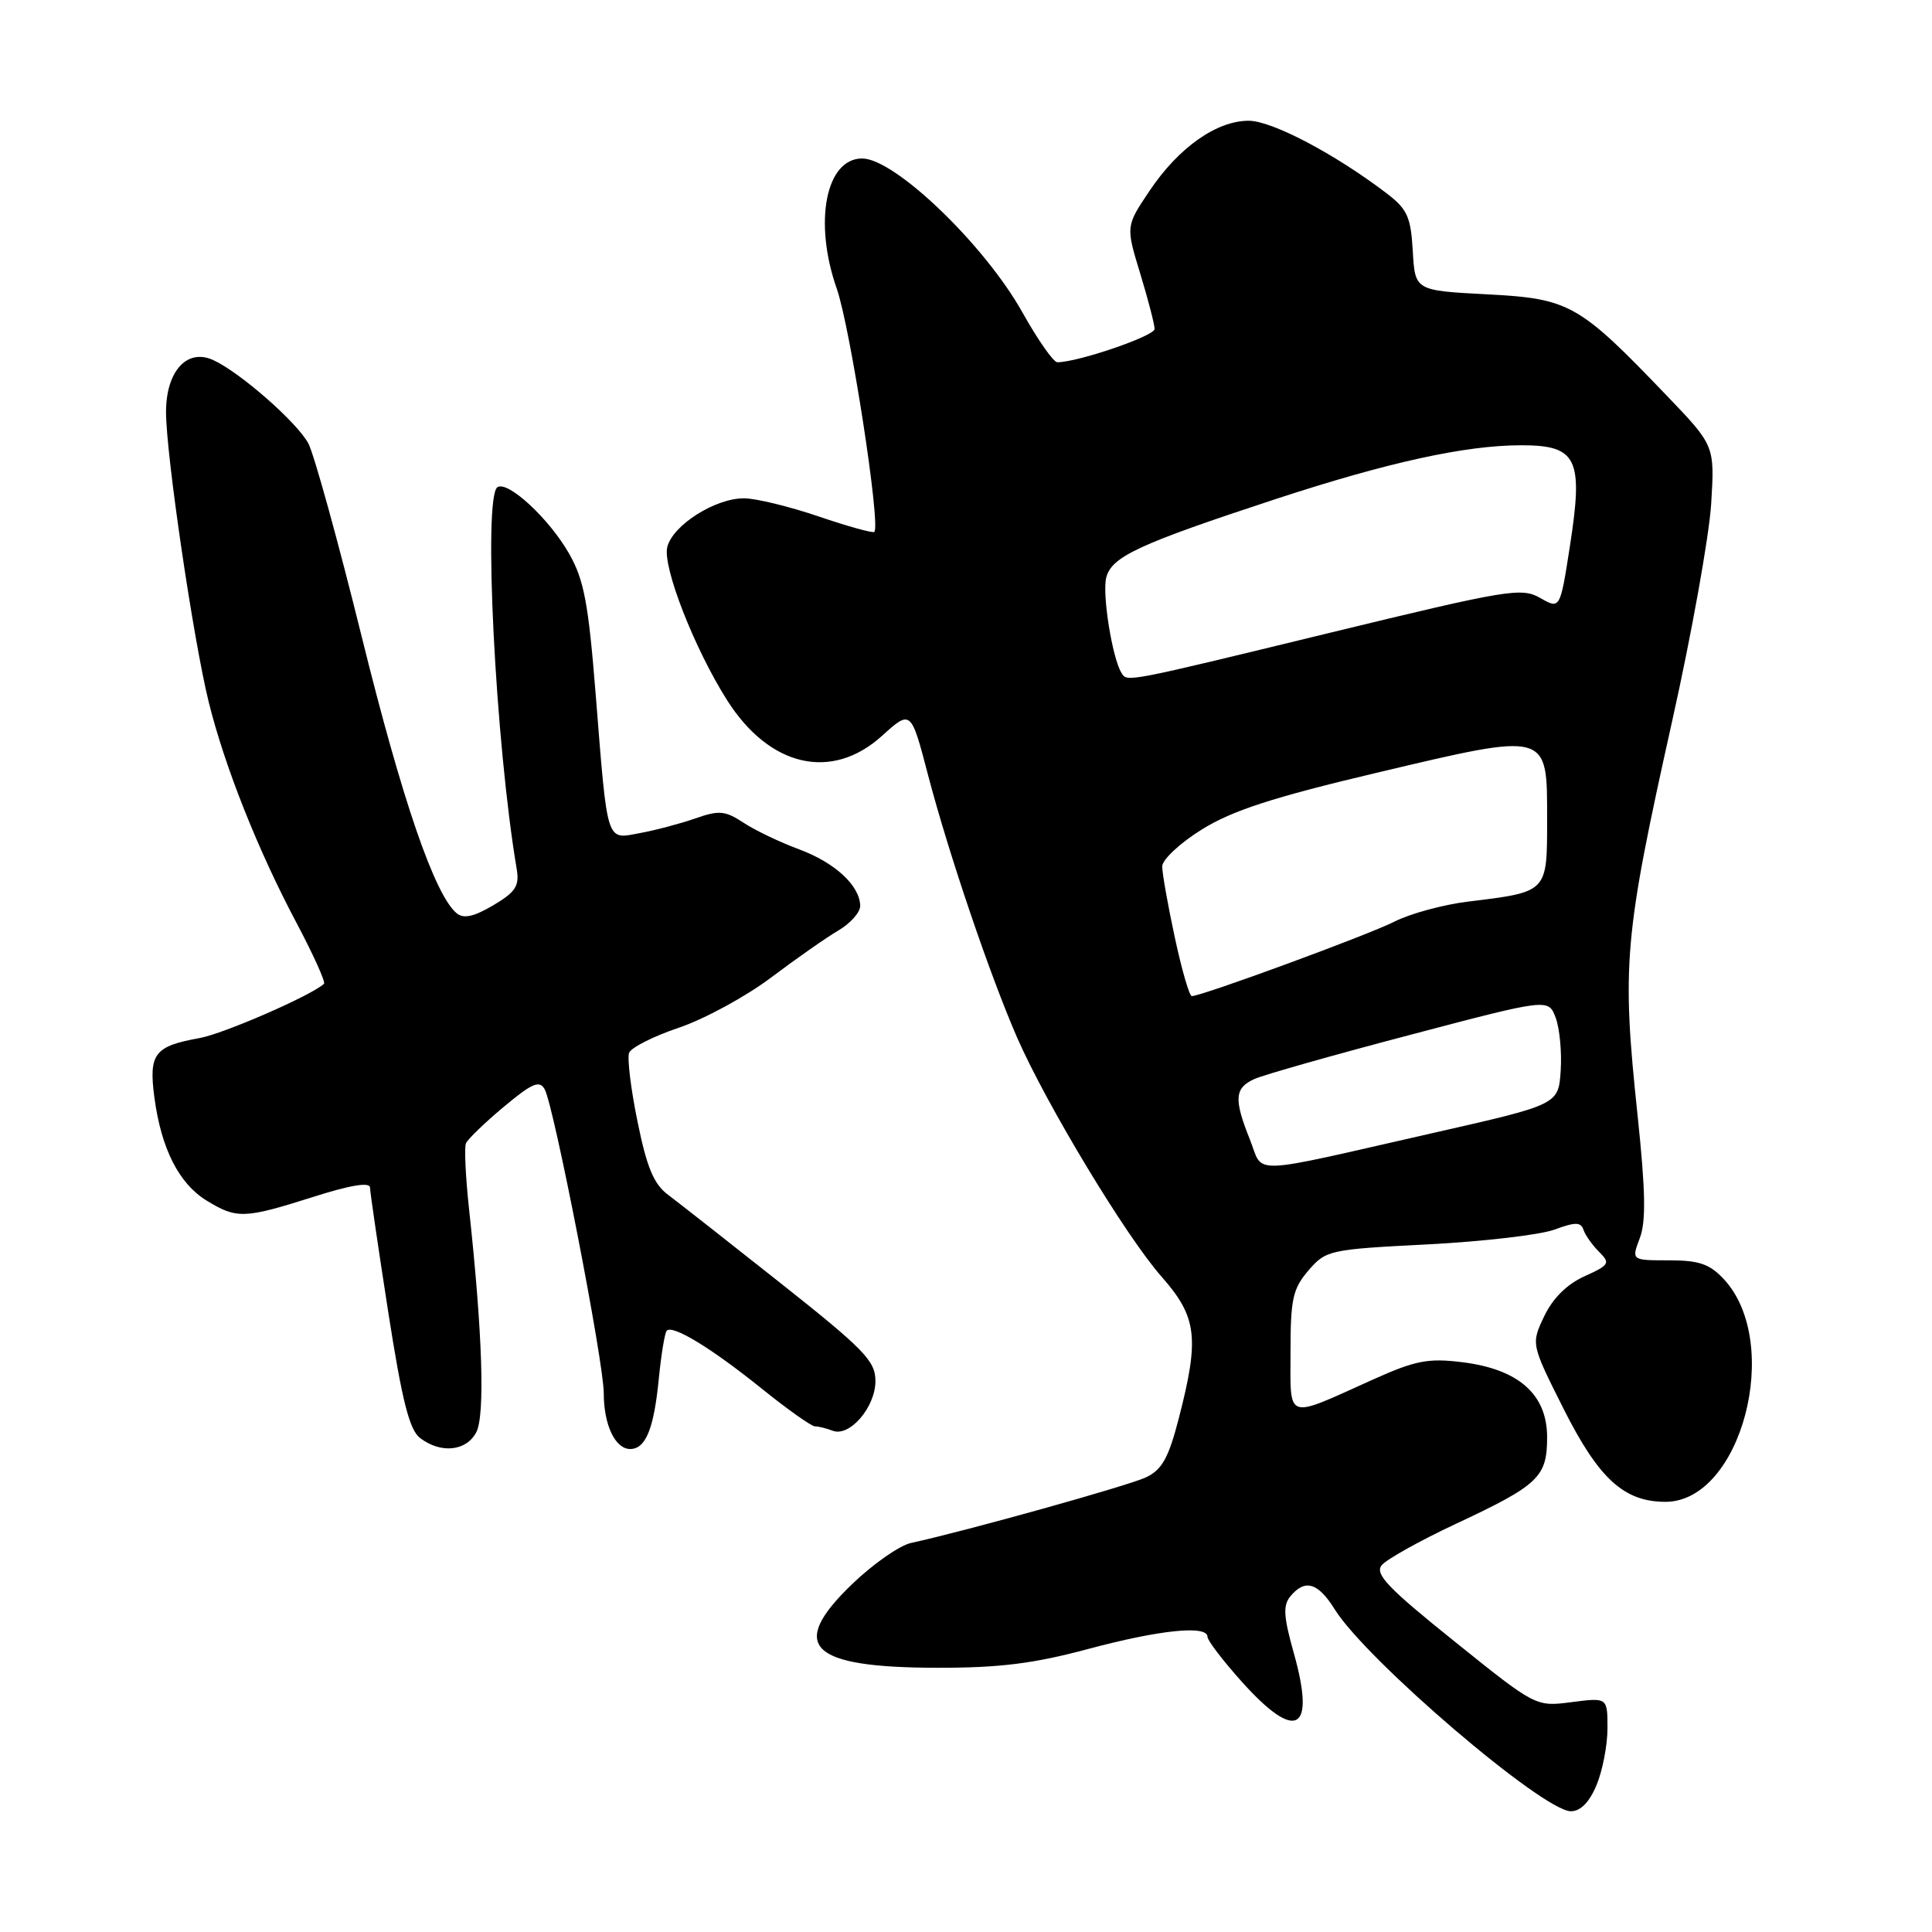 <?xml version="1.0" encoding="UTF-8" standalone="no"?>
<!DOCTYPE svg PUBLIC "-//W3C//DTD SVG 1.1//EN" "http://www.w3.org/Graphics/SVG/1.1/DTD/svg11.dtd" >
<svg xmlns="http://www.w3.org/2000/svg" xmlns:xlink="http://www.w3.org/1999/xlink" version="1.1" viewBox="0 0 256 256">
 <g >
 <path fill="currentColor"
d=" M 211.55 236.53 C 212.35 234.62 213.00 231.23 213.00 229.00 C 213.00 224.93 213.00 224.93 208.25 225.54 C 203.50 226.16 203.50 226.16 192.71 217.48 C 183.86 210.38 182.13 208.55 183.09 207.39 C 183.74 206.61 188.13 204.16 192.84 201.95 C 203.91 196.77 205.00 195.73 205.00 190.43 C 205.00 184.76 201.22 181.42 193.76 180.50 C 189.25 179.94 187.57 180.26 181.94 182.79 C 170.20 188.08 171.00 188.35 171.00 179.12 C 171.00 172.12 171.30 170.76 173.38 168.34 C 175.70 165.65 176.14 165.55 189.13 164.89 C 196.49 164.51 204.05 163.63 205.94 162.94 C 208.74 161.91 209.47 161.91 209.82 162.96 C 210.06 163.67 210.99 164.98 211.89 165.88 C 213.40 167.38 213.26 167.62 209.94 169.12 C 207.61 170.18 205.74 172.04 204.61 174.42 C 202.87 178.09 202.87 178.09 207.18 186.67 C 211.85 195.95 215.18 198.99 220.67 199.00 C 230.73 199.01 236.26 177.97 228.43 169.51 C 226.54 167.48 225.15 167.00 221.13 167.00 C 216.17 167.00 216.17 167.00 217.28 164.06 C 218.12 161.85 218.04 157.79 216.99 147.81 C 214.87 127.79 215.18 124.23 221.58 95.50 C 224.16 83.95 226.47 71.02 226.74 66.77 C 227.21 59.05 227.21 59.05 220.85 52.42 C 209.20 40.26 207.98 39.57 197.04 39.00 C 187.50 38.50 187.50 38.50 187.20 33.26 C 186.94 28.71 186.47 27.70 183.70 25.59 C 176.86 20.38 168.53 16.00 165.46 16.00 C 161.20 16.00 156.17 19.55 152.34 25.26 C 149.17 29.97 149.17 29.97 151.08 36.23 C 152.13 39.68 152.99 42.99 152.99 43.59 C 153.00 44.52 142.82 48.00 140.10 48.00 C 139.59 48.00 137.52 45.04 135.49 41.42 C 130.47 32.43 118.56 21.00 114.24 21.00 C 109.43 21.00 107.78 29.42 110.87 38.23 C 112.67 43.37 116.73 69.61 115.85 70.48 C 115.66 70.67 112.35 69.75 108.50 68.44 C 104.65 67.13 100.20 66.04 98.62 66.03 C 94.81 65.99 89.14 69.58 88.42 72.48 C 87.76 75.08 92.02 85.97 96.35 92.79 C 101.96 101.63 110.20 103.53 116.85 97.52 C 120.71 94.03 120.71 94.03 122.99 102.77 C 125.74 113.23 131.17 129.23 134.78 137.50 C 138.68 146.40 149.21 163.84 153.90 169.15 C 158.63 174.52 158.96 177.26 156.18 188.00 C 154.84 193.18 153.97 194.75 151.86 195.75 C 149.53 196.86 128.21 202.81 120.72 204.45 C 119.19 204.78 115.66 207.25 112.88 209.93 C 104.37 218.14 107.26 220.96 124.18 220.99 C 132.44 221.00 136.96 220.44 144.18 218.50 C 153.72 215.95 160.00 215.31 160.00 216.89 C 160.00 217.38 162.07 220.08 164.59 222.89 C 171.77 230.87 174.35 229.44 171.45 219.09 C 170.07 214.19 169.98 212.73 170.99 211.51 C 172.92 209.18 174.65 209.70 176.86 213.25 C 181.07 220.00 204.46 240.00 208.15 240.00 C 209.43 240.00 210.60 238.81 211.55 236.53 Z  M 63.10 189.80 C 64.29 187.58 63.94 176.63 62.13 160.00 C 61.69 155.88 61.51 152.05 61.74 151.50 C 61.97 150.95 64.22 148.78 66.74 146.67 C 70.50 143.53 71.48 143.10 72.17 144.33 C 73.40 146.54 80.00 180.45 80.00 184.59 C 80.00 188.79 81.51 192.00 83.50 192.00 C 85.56 192.00 86.65 189.32 87.30 182.64 C 87.62 179.42 88.09 176.58 88.35 176.32 C 89.15 175.52 94.24 178.62 100.82 183.91 C 104.29 186.71 107.52 189.00 107.98 189.00 C 108.45 189.00 109.51 189.26 110.34 189.58 C 112.58 190.44 116.00 186.46 116.00 182.99 C 116.00 180.34 114.53 178.82 103.49 170.07 C 96.60 164.61 89.87 159.33 88.53 158.32 C 86.64 156.92 85.71 154.71 84.48 148.64 C 83.59 144.31 83.09 140.20 83.36 139.50 C 83.63 138.81 86.60 137.30 89.97 136.17 C 93.34 135.03 98.82 132.05 102.16 129.54 C 105.49 127.03 109.52 124.21 111.11 123.28 C 112.70 122.34 113.99 120.88 113.98 120.03 C 113.94 117.36 110.65 114.31 105.91 112.55 C 103.39 111.62 100.06 110.03 98.53 109.02 C 96.08 107.41 95.28 107.34 92.12 108.45 C 90.13 109.14 86.83 110.02 84.78 110.39 C 80.27 111.23 80.53 112.04 78.93 92.00 C 77.97 79.92 77.38 76.81 75.41 73.36 C 72.77 68.73 67.32 63.68 65.92 64.55 C 63.99 65.74 65.64 98.42 68.47 115.17 C 68.84 117.40 68.32 118.20 65.35 119.96 C 62.79 121.47 61.43 121.77 60.52 121.02 C 57.60 118.60 53.30 106.08 47.94 84.41 C 44.80 71.70 41.61 60.17 40.86 58.76 C 39.36 55.96 31.79 49.32 28.25 47.71 C 24.78 46.12 22.00 49.19 22.00 54.60 C 22.00 60.22 25.61 84.72 27.65 93.00 C 29.76 101.54 34.18 112.66 39.26 122.23 C 41.52 126.49 43.17 130.15 42.93 130.36 C 41.24 131.92 29.65 136.97 26.44 137.55 C 20.44 138.63 19.69 139.62 20.46 145.44 C 21.37 152.24 23.72 156.86 27.42 159.11 C 31.37 161.52 32.39 161.49 41.46 158.61 C 46.41 157.03 49.01 156.60 49.03 157.36 C 49.04 157.99 50.13 165.40 51.44 173.83 C 53.28 185.64 54.25 189.48 55.67 190.55 C 58.42 192.64 61.77 192.30 63.10 189.80 Z  M 165.62 151.00 C 163.46 145.61 163.58 144.15 166.25 142.96 C 167.49 142.41 176.75 139.78 186.83 137.13 C 205.17 132.30 205.17 132.30 206.13 134.84 C 206.66 136.24 206.96 139.40 206.80 141.87 C 206.50 146.36 206.50 146.36 190.00 150.10 C 164.90 155.80 167.50 155.71 165.62 151.00 Z  M 155.67 124.23 C 154.75 119.95 154.00 115.72 154.00 114.81 C 154.00 113.91 156.36 111.70 159.25 109.91 C 163.28 107.40 168.64 105.66 182.40 102.40 C 205.31 96.98 205.00 96.90 205.00 108.50 C 205.00 118.32 205.15 118.16 194.51 119.47 C 191.22 119.87 186.83 121.07 184.77 122.12 C 181.36 123.86 159.30 131.97 157.92 131.99 C 157.60 132.00 156.59 128.50 155.67 124.23 Z  M 148.60 89.16 C 147.38 87.19 146.03 78.74 146.58 76.55 C 147.28 73.76 150.81 72.12 169.00 66.14 C 183.91 61.25 194.17 59.00 201.59 59.00 C 208.98 59.00 209.83 60.76 208.02 72.37 C 206.72 80.74 206.72 80.74 204.08 79.23 C 201.62 77.82 199.79 78.12 176.17 83.86 C 148.86 90.50 149.36 90.40 148.60 89.16 Z "/>
</g>
</svg>